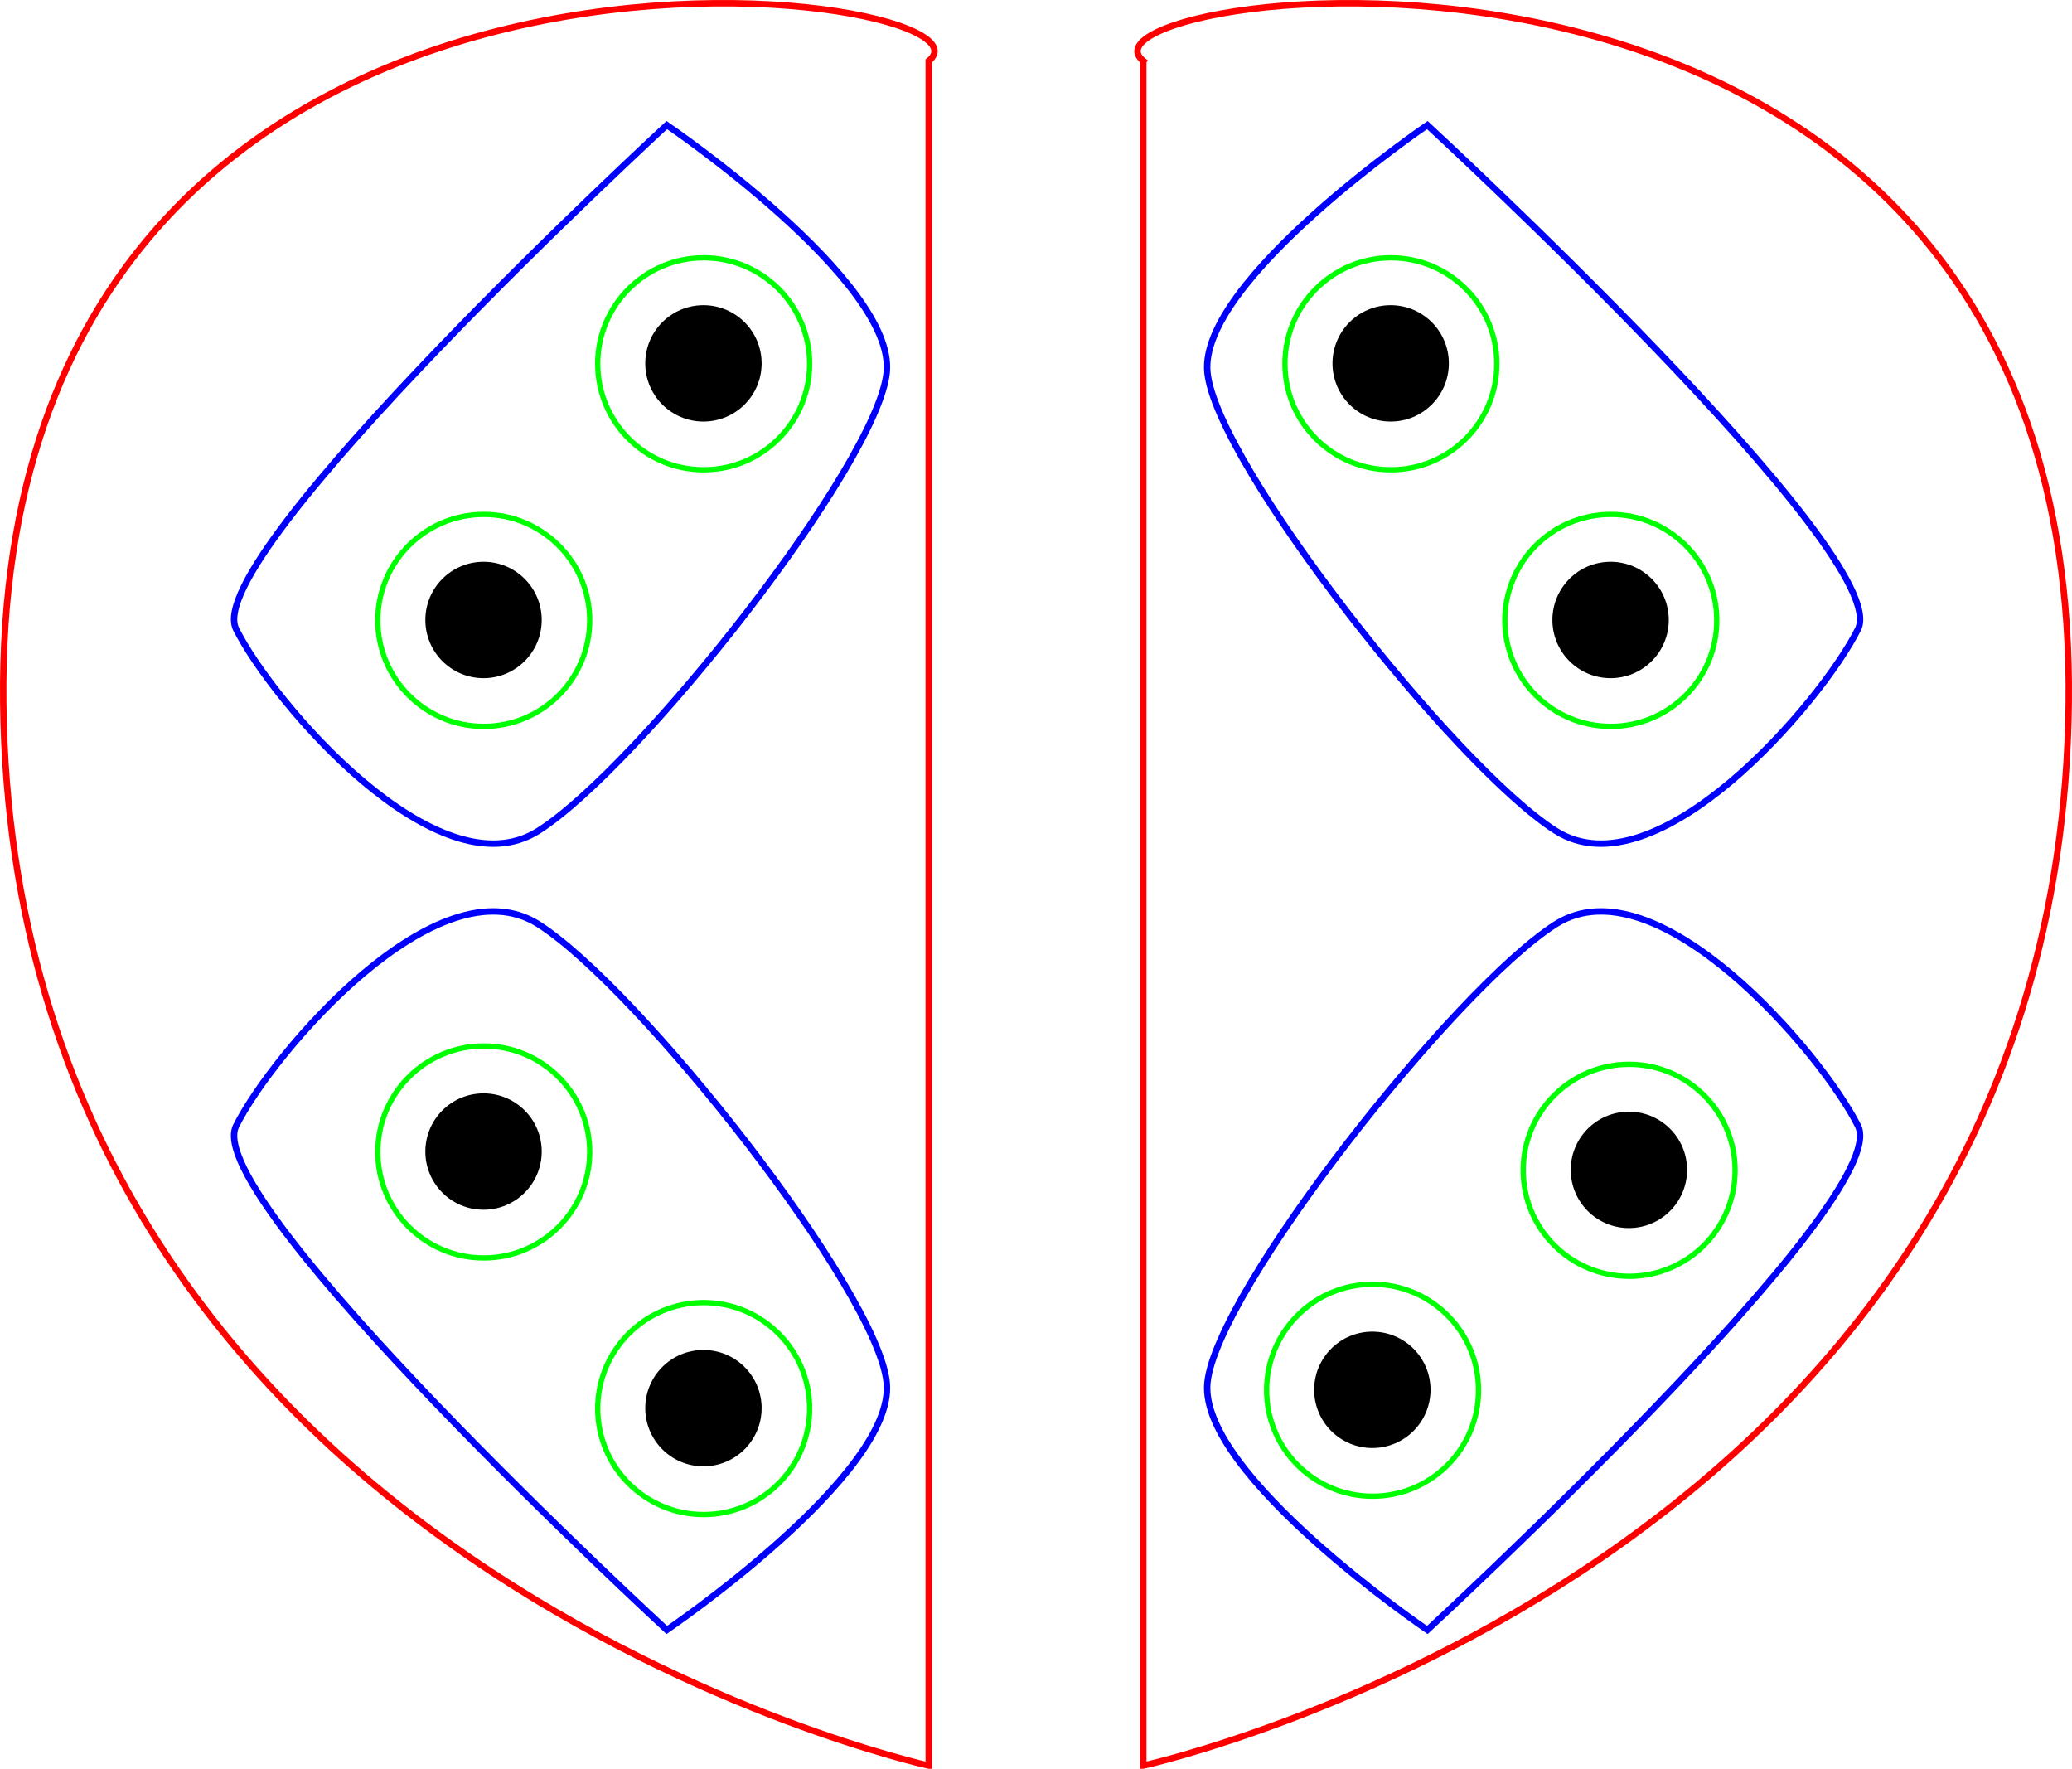 <?xml version="1.0" encoding="UTF-8" standalone="no"?>
<!-- Created with Inkscape (http://www.inkscape.org/) -->

<svg
   xmlns:dc="http://purl.org/dc/elements/1.1/"
   xmlns:cc="http://creativecommons.org/ns#"
   xmlns:rdf="http://www.w3.org/1999/02/22-rdf-syntax-ns#"
   xmlns:svg="http://www.w3.org/2000/svg"
   xmlns="http://www.w3.org/2000/svg"
   xmlns:sodipodi="http://sodipodi.sourceforge.net/DTD/sodipodi-0.dtd"
   xmlns:inkscape="http://www.inkscape.org/namespaces/inkscape"
   width="323.037"
   height="275.711"
   id="svg2"
   version="1.1"
   inkscape:version="0.48.4 r9939"
   sodipodi:docname="mongesubgraph.pdf">
  <defs
     id="defs4" />
  <sodipodi:namedview
     id="base"
     pagecolor="#ffffff"
     bordercolor="#666666"
     borderopacity="1.0"
     inkscape:pageopacity="0.0"
     inkscape:pageshadow="2"
     inkscape:zoom="0.7"
     inkscape:cx="114.34336"
     inkscape:cy="223.07144"
     inkscape:document-units="px"
     inkscape:current-layer="layer1"
     showgrid="false"
     fit-margin-top="0"
     fit-margin-left="0"
     fit-margin-right="0"
     fit-margin-bottom="0"
     inkscape:window-width="1598"
     inkscape:window-height="879"
     inkscape:window-x="0"
     inkscape:window-y="19"
     inkscape:window-maximized="0" />
  <g
     inkscape:label="Layer 1"
     inkscape:groupmode="layer"
     id="layer1"
     transform="translate(-81.758,-127.151)">
    <path
       transform="translate(118.571,7.143)"
       sodipodi:type="arc"
       style="fill:#000000;fill-opacity:1;stroke:#000000;stroke-width:1;stroke-miterlimit:4;stroke-opacity:1;stroke-dasharray:none;stroke-dashoffset:0"
       id="path2987-5"
       sodipodi:cx="180"
       sodipodi:cy="176.6479"
       sodipodi:rx="8.5714283"
       sodipodi:ry="8.5714283"
       d="m 188.571,176.648 c 0,4.734 -3.838,8.571 -8.571,8.571 -4.734,0 -8.571,-3.838 -8.571,-8.571 0,-4.734 3.838,-8.571 8.571,-8.571 4.734,0 8.571,3.838 8.571,8.571 z" />
    <path
       transform="translate(152.857,47.143)"
       sodipodi:type="arc"
       style="fill:#000000;fill-opacity:1;stroke:#000000;stroke-width:1;stroke-miterlimit:4;stroke-opacity:1;stroke-dasharray:none;stroke-dashoffset:0"
       id="path2987-35"
       sodipodi:cx="180"
       sodipodi:cy="176.6479"
       sodipodi:rx="8.5714283"
       sodipodi:ry="8.5714283"
       d="m 188.571,176.648 c 0,4.734 -3.838,8.571 -8.571,8.571 -4.734,0 -8.571,-3.838 -8.571,-8.571 0,-4.734 3.838,-8.571 8.571,-8.571 4.734,0 8.571,3.838 8.571,8.571 z" />
    <path
       transform="matrix(-1,0,0,1,371.429,7.143)"
       sodipodi:type="arc"
       style="fill:#000000;fill-opacity:1;stroke:#000000;stroke-width:1;stroke-miterlimit:4;stroke-opacity:1;stroke-dasharray:none;stroke-dashoffset:0"
       id="path2987-5-2"
       sodipodi:cx="180"
       sodipodi:cy="176.6479"
       sodipodi:rx="8.5714283"
       sodipodi:ry="8.5714283"
       d="m 188.571,176.648 c 0,4.734 -3.838,8.571 -8.571,8.571 -4.734,0 -8.571,-3.838 -8.571,-8.571 0,-4.734 3.838,-8.571 8.571,-8.571 4.734,0 8.571,3.838 8.571,8.571 z" />
    <path
       transform="matrix(-1,0,0,1,337.143,47.143)"
       sodipodi:type="arc"
       style="fill:#000000;fill-opacity:1;stroke:#000000;stroke-width:1;stroke-miterlimit:4;stroke-opacity:1;stroke-dasharray:none;stroke-dashoffset:0"
       id="path2987-35-7"
       sodipodi:cx="180"
       sodipodi:cy="176.6479"
       sodipodi:rx="8.5714283"
       sodipodi:ry="8.5714283"
       d="m 188.571,176.648 c 0,4.734 -3.838,8.571 -8.571,8.571 -4.734,0 -8.571,-3.838 -8.571,-8.571 0,-4.734 3.838,-8.571 8.571,-8.571 4.734,0 8.571,3.838 8.571,8.571 z" />
    <path
       transform="matrix(0,1,-1,0,512.362,129.505)"
       sodipodi:type="arc"
       style="fill:#000000;fill-opacity:1;stroke:#000000;stroke-width:1;stroke-miterlimit:4;stroke-opacity:1;stroke-dasharray:none;stroke-dashoffset:0"
       id="path2987-5-9"
       sodipodi:cx="180"
       sodipodi:cy="176.6479"
       sodipodi:rx="8.5714283"
       sodipodi:ry="8.5714283"
       d="m 188.571,176.648 c 0,4.734 -3.838,8.571 -8.571,8.571 -4.734,0 -8.571,-3.838 -8.571,-8.571 0,-4.734 3.838,-8.571 8.571,-8.571 4.734,0 8.571,3.838 8.571,8.571 z" />
    <path
       transform="matrix(0,1,-1,0,472.362,163.791)"
       sodipodi:type="arc"
       style="fill:#000000;fill-opacity:1;stroke:#000000;stroke-width:1;stroke-miterlimit:4;stroke-opacity:1;stroke-dasharray:none;stroke-dashoffset:0"
       id="path2987-35-3"
       sodipodi:cx="180"
       sodipodi:cy="176.6479"
       sodipodi:rx="8.5714283"
       sodipodi:ry="8.5714283"
       d="m 188.571,176.648 c 0,4.734 -3.838,8.571 -8.571,8.571 -4.734,0 -8.571,-3.838 -8.571,-8.571 0,-4.734 3.838,-8.571 8.571,-8.571 4.734,0 8.571,3.838 8.571,8.571 z" />
    <path
       transform="translate(-22.857,130)"
       sodipodi:type="arc"
       style="fill:#000000;fill-opacity:1;stroke:#000000;stroke-width:1;stroke-miterlimit:4;stroke-opacity:1;stroke-dasharray:none;stroke-dashoffset:0"
       id="path2987-5-0"
       sodipodi:cx="180"
       sodipodi:cy="176.6479"
       sodipodi:rx="8.5714283"
       sodipodi:ry="8.5714283"
       d="m 188.571,176.648 c 0,4.734 -3.838,8.571 -8.571,8.571 -4.734,0 -8.571,-3.838 -8.571,-8.571 0,-4.734 3.838,-8.571 8.571,-8.571 4.734,0 8.571,3.838 8.571,8.571 z" />
    <path
       transform="translate(11.429,170)"
       sodipodi:type="arc"
       style="fill:#000000;fill-opacity:1;stroke:#000000;stroke-width:1;stroke-miterlimit:4;stroke-opacity:1;stroke-dasharray:none;stroke-dashoffset:0"
       id="path2987-35-6"
       sodipodi:cx="180"
       sodipodi:cy="176.6479"
       sodipodi:rx="8.5714283"
       sodipodi:ry="8.5714283"
       d="m 188.571,176.648 c 0,4.734 -3.838,8.571 -8.571,8.571 -4.734,0 -8.571,-3.838 -8.571,-8.571 0,-4.734 3.838,-8.571 8.571,-8.571 4.734,0 8.571,3.838 8.571,8.571 z" />
    <path
       style="fill:none;stroke:#ff0000;stroke-width:1px;stroke-linecap:butt;stroke-linejoin:miter;stroke-opacity:1"
       d="m 260,136.648 0,265.714 c 0,0 142.857,-31.429 144.286,-165.714 C 405.714,102.362 245.714,125.219 260,136.648 z"
       id="path3885"
       inkscape:connector-curvature="0" />
    <path
       style="fill:none;stroke:#ff0000;stroke-width:1px;stroke-linecap:butt;stroke-linejoin:miter;stroke-opacity:1"
       d="m 226.553,136.648 0,265.714 c 0,0 -142.857,-31.429 -144.286,-165.714 -1.429,-134.286 158.571,-111.429 144.286,-100 z"
       id="path3885-2"
       inkscape:connector-curvature="0" />
    <path
       style="fill:none;stroke:#0000ff;stroke-width:1px;stroke-linecap:butt;stroke-linejoin:miter;stroke-opacity:1"
       d="m 185.714,146.648 c 0,0 -72.857,67.143 -67.143,78.571 5.714,11.429 31.429,41.429 47.143,31.429 15.714,-10 52.857,-57.143 54.286,-71.429 1.429,-14.286 -34.286,-38.571 -34.286,-38.571 z"
       id="path3905"
       inkscape:connector-curvature="0" />
    <path
       style="fill:none;stroke:#0000ff;stroke-width:1px;stroke-linecap:butt;stroke-linejoin:miter;stroke-opacity:1"
       d="m 304.29,381.224 c 0,0 72.857,-67.143 67.143,-78.571 -5.714,-11.429 -31.429,-41.429 -47.143,-31.429 -15.714,10 -52.857,57.143 -54.286,71.429 -1.429,14.286 34.286,38.571 34.286,38.571 z"
       id="path3905-6"
       inkscape:connector-curvature="0" />
    <path
       style="fill:none;stroke:#0000ff;stroke-width:1px;stroke-linecap:butt;stroke-linejoin:miter;stroke-opacity:1"
       d="m 304.29,146.648 c 0,0 72.857,67.143 67.143,78.571 -5.714,11.429 -31.429,41.429 -47.143,31.429 -15.714,-10 -52.857,-57.143 -54.286,-71.429 -1.429,-14.286 34.286,-38.571 34.286,-38.571 z"
       id="path3905-1"
       inkscape:connector-curvature="0" />
    <path
       style="fill:none;stroke:#0000ff;stroke-width:1px;stroke-linecap:butt;stroke-linejoin:miter;stroke-opacity:1"
       d="m 185.714,381.224 c 0,0 -72.857,-67.143 -67.143,-78.571 5.714,-11.429 31.429,-41.429 47.143,-31.429 15.714,10 52.857,57.143 54.286,71.429 1.429,14.286 -34.286,38.571 -34.286,38.571 z"
       id="path3905-8"
       inkscape:connector-curvature="0" />
    <path
       sodipodi:type="arc"
       style="fill:#000000;fill-opacity:0;stroke:#00ff00;stroke-width:1;stroke-miterlimit:4;stroke-opacity:1;stroke-dasharray:none;stroke-dashoffset:0"
       id="path3939"
       sodipodi:cx="164.28572"
       sodipodi:cy="302.36218"
       sodipodi:rx="20"
       sodipodi:ry="20"
       d="m 184.286,302.362 c 0,11.046 -8.954,20 -20,20 -11.046,0 -20,-8.954 -20,-20 0,-11.046 8.954,-20 20,-20 11.046,0 20,8.954 20,20 z"
       transform="matrix(0.826,0,0,0.826,55.764,-65.895)" />
    <path
       sodipodi:type="arc"
       style="fill:#000000;fill-opacity:0;stroke:#00ff00;stroke-width:1;stroke-miterlimit:4;stroke-opacity:1;stroke-dasharray:none;stroke-dashoffset:0"
       id="path3939-7"
       sodipodi:cx="164.28572"
       sodipodi:cy="302.36218"
       sodipodi:rx="20"
       sodipodi:ry="20"
       d="m 184.286,302.362 c 0,11.046 -8.954,20 -20,20 -11.046,0 -20,-8.954 -20,-20 0,-11.046 8.954,-20 20,-20 11.046,0 20,8.954 20,20 z"
       transform="matrix(0.826,0,0,0.826,21.478,-25.895)" />
    <path
       sodipodi:type="arc"
       style="fill:#000000;fill-opacity:0;stroke:#00ff00;stroke-width:1;stroke-miterlimit:4;stroke-opacity:1;stroke-dasharray:none;stroke-dashoffset:0"
       id="path3939-9"
       sodipodi:cx="164.28572"
       sodipodi:cy="302.36218"
       sodipodi:rx="20"
       sodipodi:ry="20"
       d="m 184.286,302.362 c 0,11.046 -8.954,20 -20,20 -11.046,0 -20,-8.954 -20,-20 0,-11.046 8.954,-20 20,-20 11.046,0 20,8.954 20,20 z"
       transform="matrix(0.826,0,0,0.826,200.05,59.819)" />
    <path
       sodipodi:type="arc"
       style="fill:#000000;fill-opacity:0;stroke:#00ff00;stroke-width:1;stroke-miterlimit:4;stroke-opacity:1;stroke-dasharray:none;stroke-dashoffset:0"
       id="path3939-2"
       sodipodi:cx="164.28572"
       sodipodi:cy="302.36218"
       sodipodi:rx="20"
       sodipodi:ry="20"
       d="m 184.286,302.362 c 0,11.046 -8.954,20 -20,20 -11.046,0 -20,-8.954 -20,-20 0,-11.046 8.954,-20 20,-20 11.046,0 20,8.954 20,20 z"
       transform="matrix(0.826,0,0,0.826,197.193,-25.895)" />
    <path
       sodipodi:type="arc"
       style="fill:#000000;fill-opacity:0;stroke:#00ff00;stroke-width:1;stroke-miterlimit:4;stroke-opacity:1;stroke-dasharray:none;stroke-dashoffset:0"
       id="path3939-0"
       sodipodi:cx="164.28572"
       sodipodi:cy="302.36218"
       sodipodi:rx="20"
       sodipodi:ry="20"
       d="m 184.286,302.362 c 0,11.046 -8.954,20 -20,20 -11.046,0 -20,-8.954 -20,-20 0,-11.046 8.954,-20 20,-20 11.046,0 20,8.954 20,20 z"
       transform="matrix(0.826,0,0,0.826,162.907,-65.895)" />
    <path
       sodipodi:type="arc"
       style="fill:#000000;fill-opacity:0;stroke:#00ff00;stroke-width:1;stroke-miterlimit:4;stroke-opacity:1;stroke-dasharray:none;stroke-dashoffset:0"
       id="path3939-23"
       sodipodi:cx="164.28572"
       sodipodi:cy="302.36218"
       sodipodi:rx="20"
       sodipodi:ry="20"
       d="m 184.286,302.362 c 0,11.046 -8.954,20 -20,20 -11.046,0 -20,-8.954 -20,-20 0,-11.046 8.954,-20 20,-20 11.046,0 20,8.954 20,20 z"
       transform="matrix(0.826,0,0,0.826,160.05,94.105)" />
    <path
       sodipodi:type="arc"
       style="fill:#000000;fill-opacity:0;stroke:#00ff00;stroke-width:1;stroke-miterlimit:4;stroke-opacity:1;stroke-dasharray:none;stroke-dashoffset:0"
       id="path3939-75"
       sodipodi:cx="164.28572"
       sodipodi:cy="302.36218"
       sodipodi:rx="20"
       sodipodi:ry="20"
       d="m 184.286,302.362 c 0,11.046 -8.954,20 -20,20 -11.046,0 -20,-8.954 -20,-20 0,-11.046 8.954,-20 20,-20 11.046,0 20,8.954 20,20 z"
       transform="matrix(0.826,0,0,0.826,55.764,96.962)" />
    <path
       sodipodi:type="arc"
       style="fill:#000000;fill-opacity:0;stroke:#00ff00;stroke-width:1;stroke-miterlimit:4;stroke-opacity:1;stroke-dasharray:none;stroke-dashoffset:0"
       id="path3939-92"
       sodipodi:cx="164.28572"
       sodipodi:cy="302.36218"
       sodipodi:rx="20"
       sodipodi:ry="20"
       d="m 184.286,302.362 c 0,11.046 -8.954,20 -20,20 -11.046,0 -20,-8.954 -20,-20 0,-11.046 8.954,-20 20,-20 11.046,0 20,8.954 20,20 z"
       transform="matrix(0.826,0,0,0.826,21.478,56.962)" />
  </g>
</svg>

